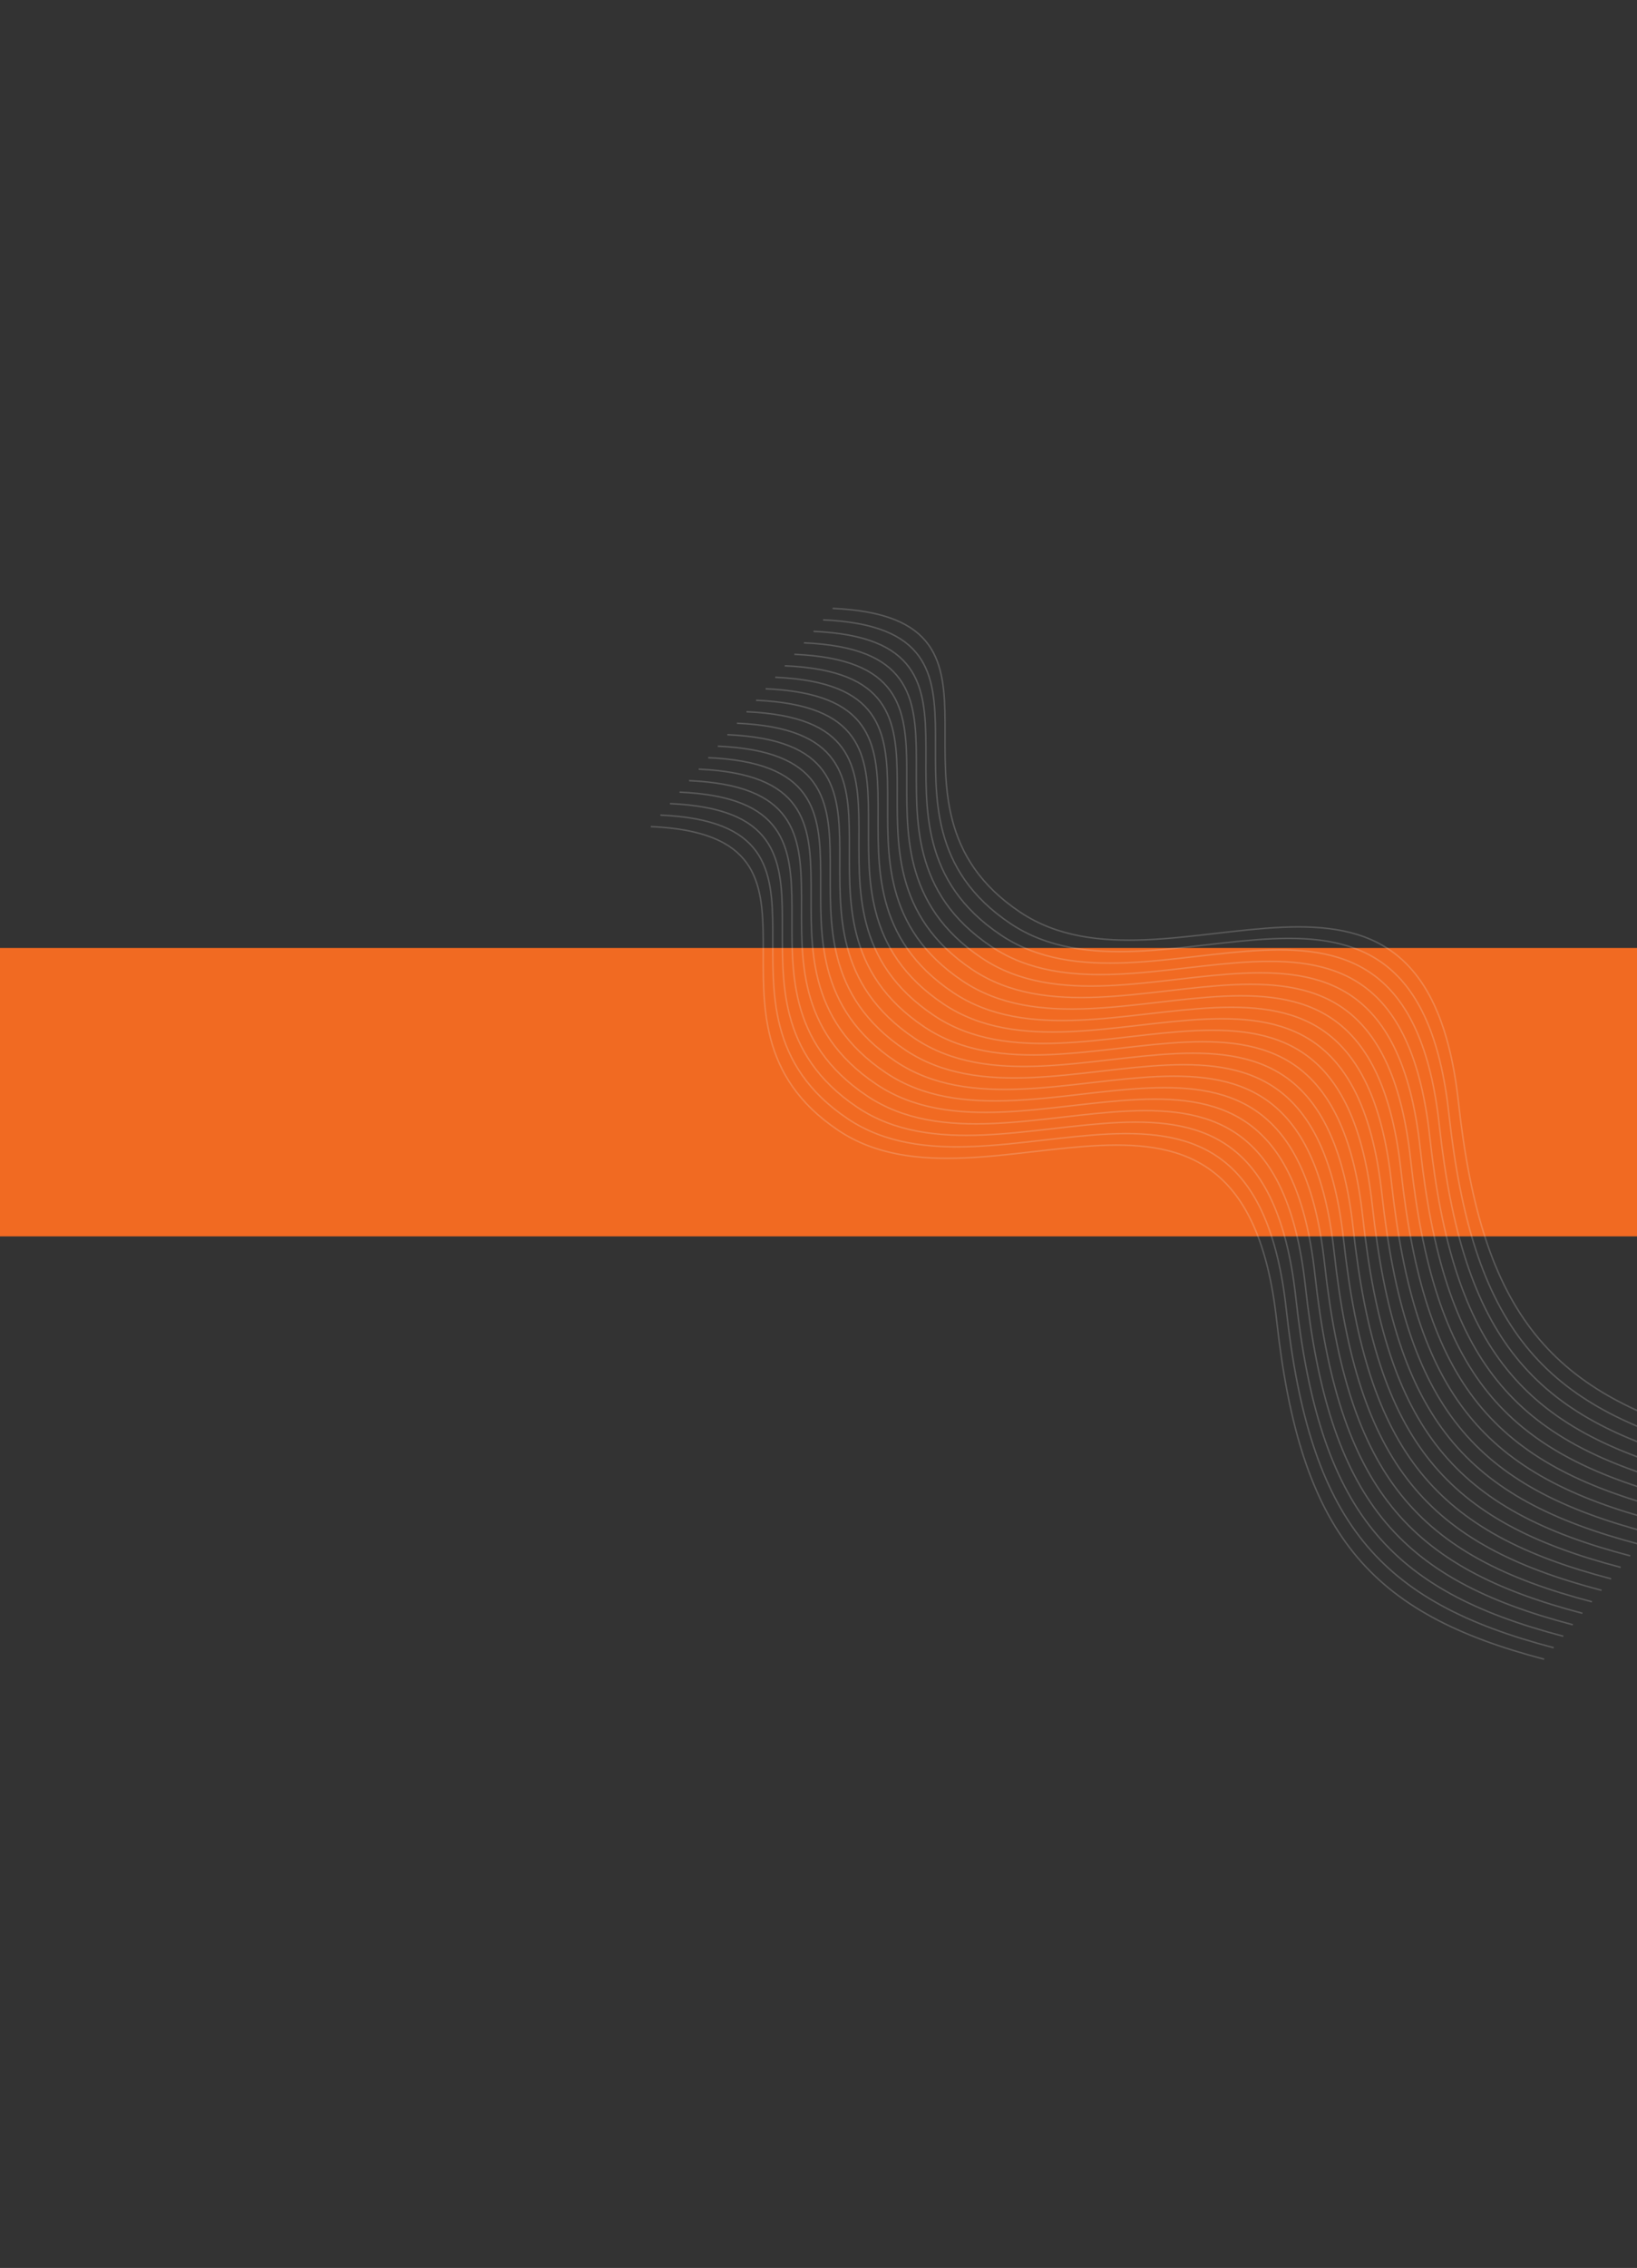 <svg width="1920" height="2658" viewBox="0 0 1920 2658" fill="none" xmlns="http://www.w3.org/2000/svg">
<rect x="0" y="0" width="1920" height="2658" fill="#333333" stroke="none"/>
<rect y="1111" width="1920" height="338" fill="#F16A22"/>
<g opacity="0.2">
<path d="M763.316 968.742C1011.17 979.621 793.826 1198.05 983.22 1324.75C1156.79 1440.86 1457.02 1181.69 1497.34 1547.44C1524.94 1797.85 1605.76 1890.86 1811.09 1944.57" stroke="#F2F2F2" stroke-width="1.752"/>
<path d="M774.54 955.283C1022.39 966.162 805.05 1184.59 994.443 1311.29C1168.01 1427.4 1468.25 1168.24 1508.56 1533.98C1536.16 1784.39 1616.99 1877.4 1822.31 1931.11" stroke="#F2F2F2" stroke-width="1.752"/>
<path d="M785.763 941.824C1033.62 952.703 816.273 1171.13 1005.67 1297.83C1179.24 1413.94 1479.47 1154.78 1519.79 1520.52C1547.39 1770.93 1628.21 1863.94 1833.53 1917.65" stroke="#F2F2F2" stroke-width="1.752"/>
<path d="M796.987 928.365C1044.84 939.244 827.497 1157.68 1016.89 1284.37C1190.46 1400.48 1490.7 1141.32 1531.01 1507.06C1558.61 1757.47 1639.43 1850.49 1844.76 1904.2" stroke="#F2F2F2" stroke-width="1.752"/>
<path d="M808.21 914.906C1056.06 925.785 838.72 1144.22 1028.11 1270.91C1201.68 1387.02 1501.92 1127.86 1542.23 1493.6C1569.83 1744.01 1650.66 1837.03 1855.98 1890.74" stroke="#F2F2F2" stroke-width="1.752"/>
<path d="M819.434 901.447C1067.29 912.326 849.944 1130.76 1039.34 1257.45C1212.91 1373.57 1513.14 1114.4 1553.46 1480.14C1581.06 1730.55 1661.88 1823.57 1867.2 1877.28" stroke="#F2F2F2" stroke-width="1.752"/>
<path d="M830.657 887.988C1078.51 898.867 861.167 1117.3 1050.56 1244C1224.13 1360.11 1524.37 1100.94 1564.68 1466.69C1592.28 1717.09 1673.1 1810.11 1878.43 1863.82" stroke="#F2F2F2" stroke-width="1.752"/>
<path d="M841.881 874.529C1089.73 885.408 872.391 1103.84 1061.78 1230.54C1235.35 1346.65 1535.59 1087.48 1575.9 1453.23C1603.5 1703.63 1684.33 1796.65 1889.65 1850.36" stroke="#F2F2F2" stroke-width="1.752"/>
<path d="M853.104 861.07C1100.96 871.949 883.614 1090.38 1073.01 1217.08C1246.58 1333.19 1546.81 1074.02 1587.13 1439.77C1614.73 1690.17 1695.55 1783.19 1900.87 1836.9" stroke="#F2F2F2" stroke-width="1.752"/>
<path d="M864.328 847.611C1112.18 858.49 894.838 1076.92 1084.23 1203.62C1257.8 1319.73 1558.04 1060.56 1598.35 1426.31C1625.95 1676.71 1706.77 1769.73 1912.1 1823.44" stroke="#F2F2F2" stroke-width="1.752"/>
<path d="M875.551 834.152C1123.4 845.031 906.061 1063.46 1095.46 1190.16C1269.02 1306.27 1569.26 1047.1 1609.57 1412.85C1637.17 1663.26 1718 1756.27 1923.32 1809.98" stroke="#F2F2F2" stroke-width="1.752"/>
<path d="M886.775 820.693C1134.63 831.572 917.285 1050 1106.68 1176.7C1280.25 1292.81 1580.48 1033.65 1620.8 1399.39C1648.4 1649.8 1729.22 1742.81 1934.54 1796.52" stroke="#F2F2F2" stroke-width="1.752"/>
<path d="M897.999 807.234C1145.85 818.113 928.509 1036.54 1117.9 1163.24C1291.47 1279.35 1591.71 1020.19 1632.02 1385.93C1659.62 1636.34 1740.44 1729.35 1945.77 1783.06" stroke="#F2F2F2" stroke-width="1.752"/>
<path d="M909.222 793.775C1157.07 804.654 939.732 1023.09 1129.13 1149.78C1302.69 1265.89 1602.93 1006.73 1643.24 1372.47C1670.84 1622.88 1751.67 1715.9 1956.99 1769.6" stroke="#F2F2F2" stroke-width="1.752"/>
<path d="M920.446 780.316C1168.3 791.195 950.956 1009.63 1140.35 1136.32C1313.92 1252.43 1614.15 993.268 1654.47 1359.01C1682.07 1609.42 1762.89 1702.44 1968.22 1756.15" stroke="#F2F2F2" stroke-width="1.752"/>
<path d="M931.669 766.857C1179.52 777.736 962.179 996.167 1151.57 1122.86C1325.14 1238.98 1625.38 979.809 1665.69 1345.55C1693.29 1595.96 1774.11 1688.98 1979.44 1742.69" stroke="#F2F2F2" stroke-width="1.752"/>
<path d="M942.893 753.398C1190.75 764.277 973.403 982.708 1162.8 1109.41C1336.37 1225.52 1636.6 966.35 1676.91 1332.1C1704.52 1582.5 1785.34 1675.52 1990.66 1729.23" stroke="#F2F2F2" stroke-width="1.752"/>
<path d="M954.116 739.939C1201.97 750.818 984.626 969.249 1174.02 1095.95C1347.59 1212.06 1647.82 952.891 1688.14 1318.64C1715.74 1569.04 1796.56 1662.06 2001.89 1715.77" stroke="#F2F2F2" stroke-width="1.752"/>
<path d="M965.34 726.479C1213.19 737.359 995.85 955.79 1185.24 1082.49C1358.81 1198.6 1659.05 939.432 1699.36 1305.18C1726.96 1555.58 1807.79 1648.6 2013.11 1702.31" stroke="#F2F2F2" stroke-width="1.752"/>
<path d="M976.563 713.021C1224.42 723.9 1007.07 942.331 1196.47 1069.03C1370.04 1185.14 1670.27 925.973 1710.59 1291.72C1738.19 1542.12 1819.01 1635.14 2024.33 1688.85" stroke="#F2F2F2" stroke-width="1.752"/>
</g>
</svg>
